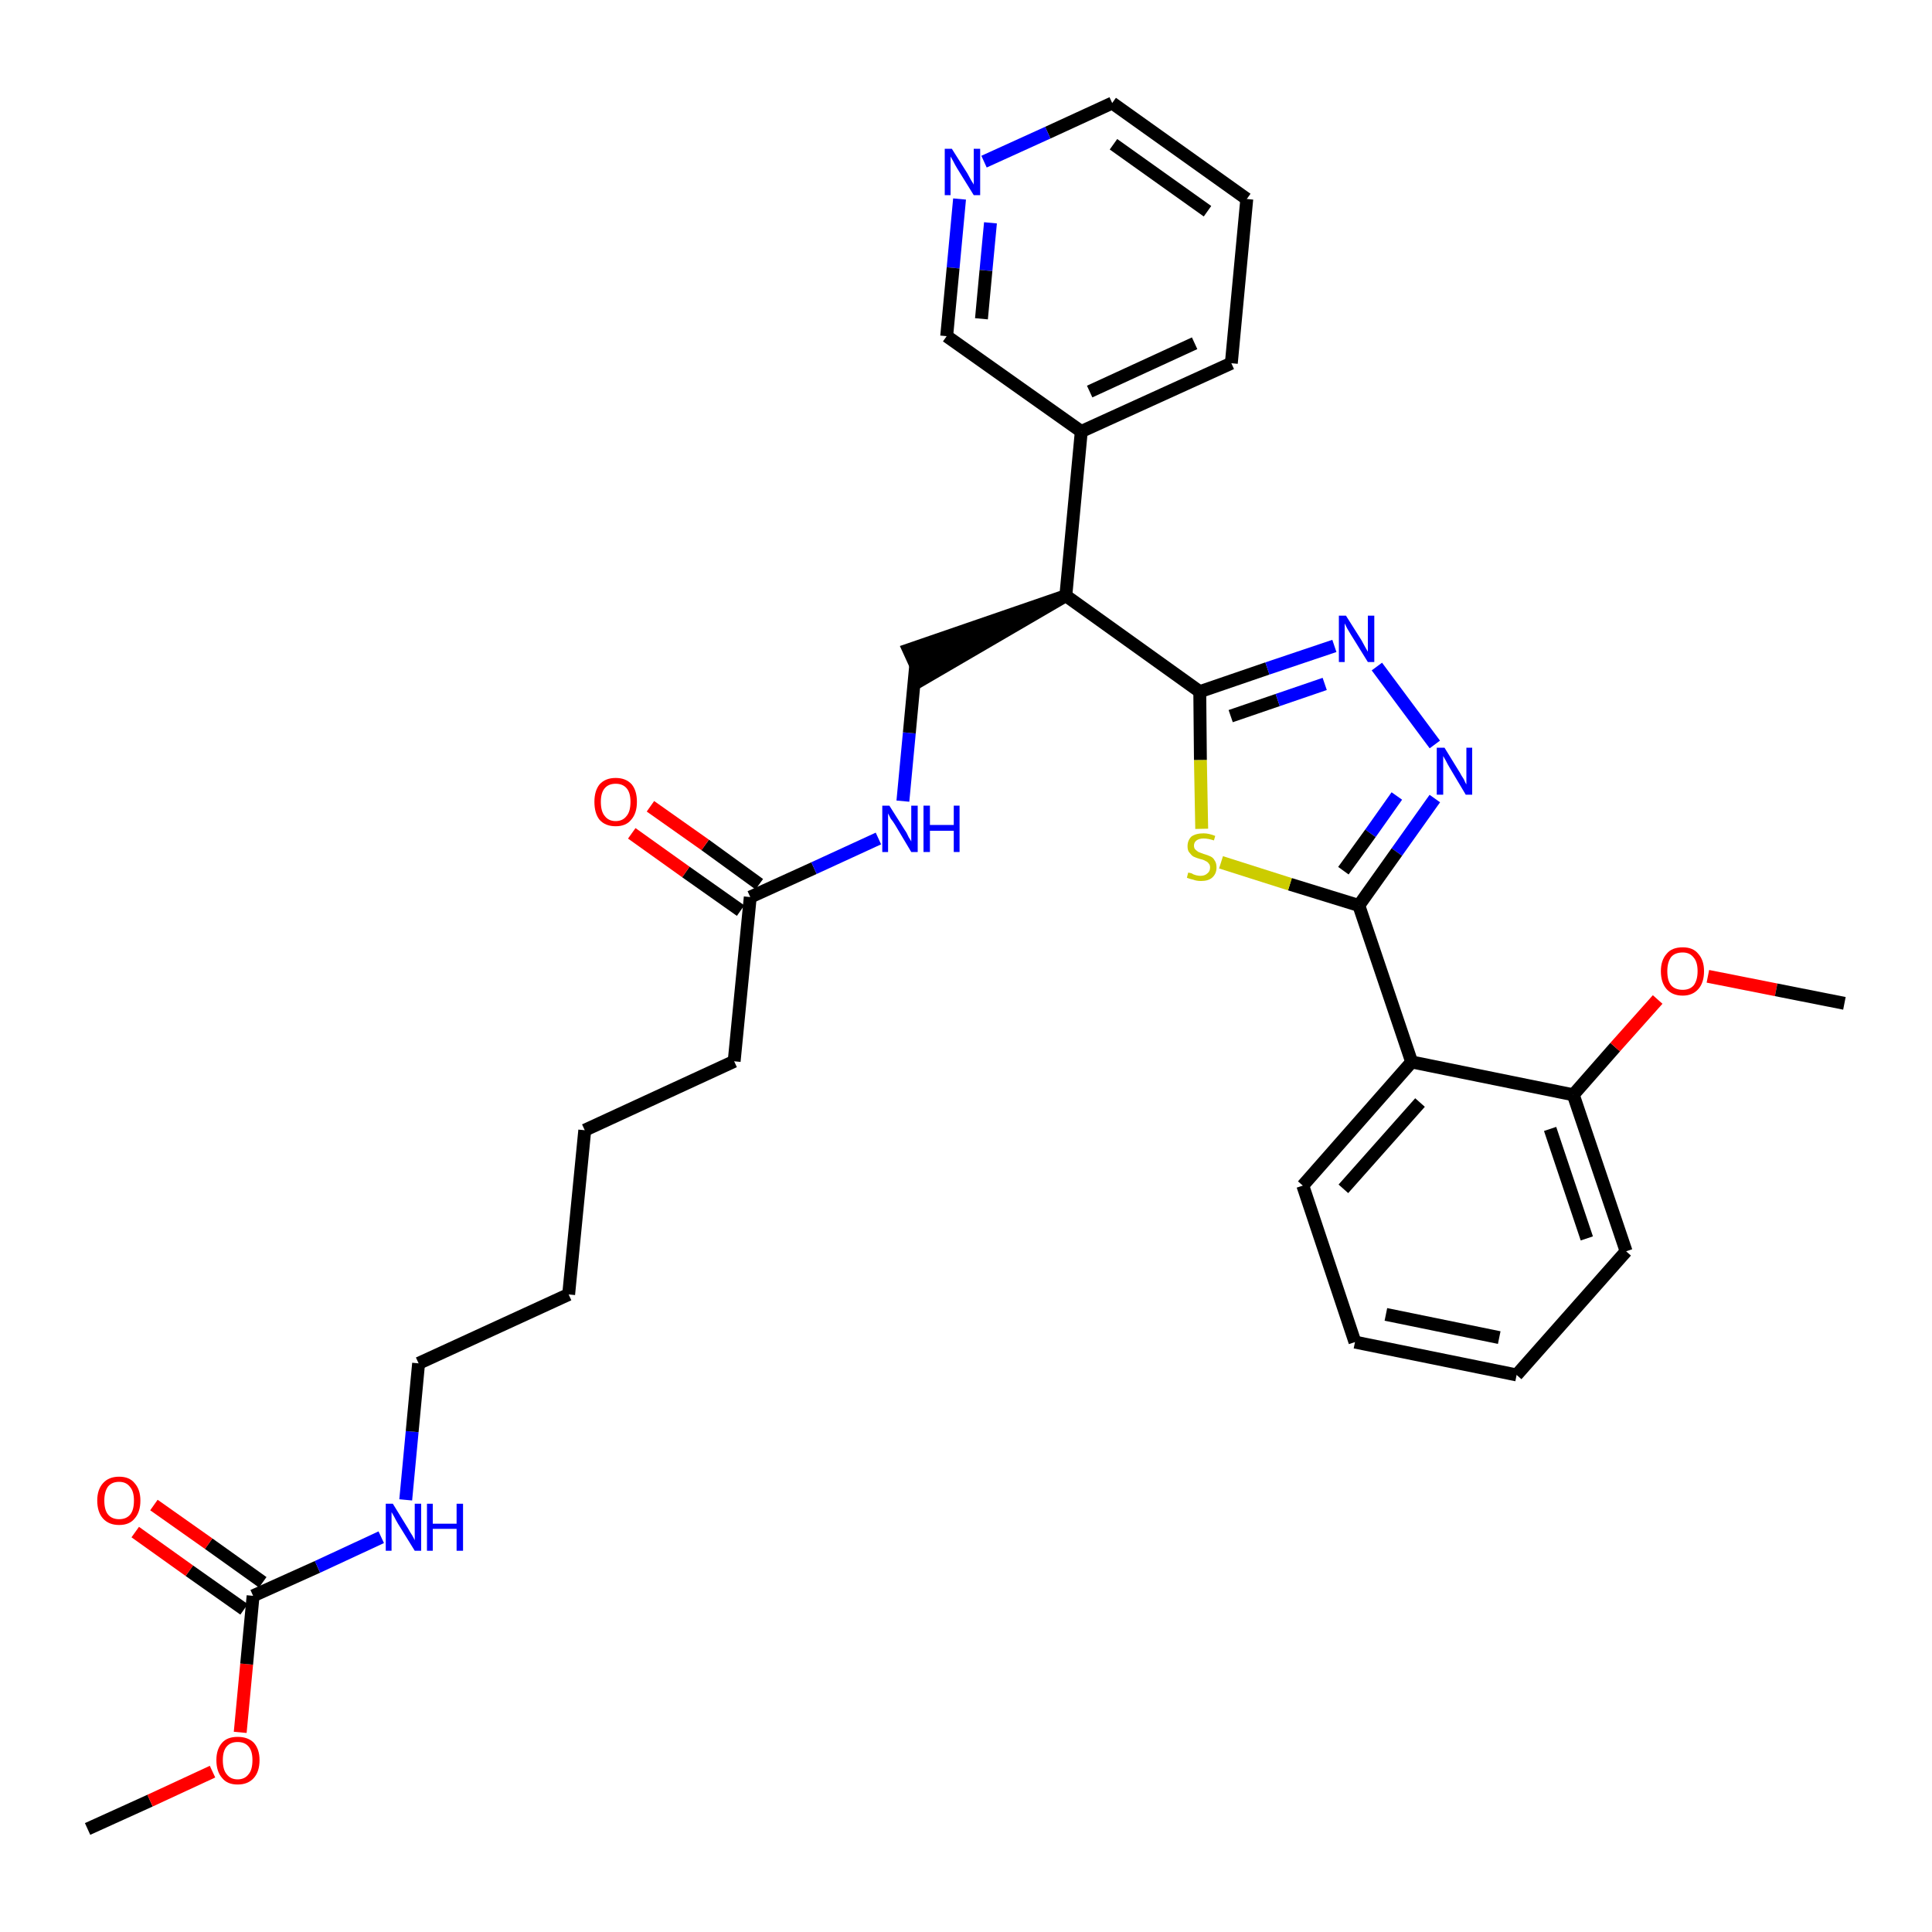 <?xml version='1.0' encoding='iso-8859-1'?>
<svg version='1.1' baseProfile='full'
              xmlns='http://www.w3.org/2000/svg'
                      xmlns:rdkit='http://www.rdkit.org/xml'
                      xmlns:xlink='http://www.w3.org/1999/xlink'
                  xml:space='preserve'
width='300px' height='300px' viewBox='0 0 300 300'>
<!-- END OF HEADER -->
<path class='bond-0 atom-0 atom-1' d='M 13.6,284.0 L 23.3,279.6' style='fill:none;fill-rule:evenodd;stroke:#000000;stroke-width:2.0px;stroke-linecap:butt;stroke-linejoin:miter;stroke-opacity:1' />
<path class='bond-0 atom-0 atom-1' d='M 23.3,279.6 L 33.0,275.1' style='fill:none;fill-rule:evenodd;stroke:#FF0000;stroke-width:2.0px;stroke-linecap:butt;stroke-linejoin:miter;stroke-opacity:1' />
<path class='bond-1 atom-1 atom-2' d='M 37.3,269.0 L 38.3,258.4' style='fill:none;fill-rule:evenodd;stroke:#FF0000;stroke-width:2.0px;stroke-linecap:butt;stroke-linejoin:miter;stroke-opacity:1' />
<path class='bond-1 atom-1 atom-2' d='M 38.3,258.4 L 39.3,247.8' style='fill:none;fill-rule:evenodd;stroke:#000000;stroke-width:2.0px;stroke-linecap:butt;stroke-linejoin:miter;stroke-opacity:1' />
<path class='bond-2 atom-2 atom-3' d='M 40.8,245.7 L 32.4,239.7' style='fill:none;fill-rule:evenodd;stroke:#000000;stroke-width:2.0px;stroke-linecap:butt;stroke-linejoin:miter;stroke-opacity:1' />
<path class='bond-2 atom-2 atom-3' d='M 32.4,239.7 L 23.9,233.7' style='fill:none;fill-rule:evenodd;stroke:#FF0000;stroke-width:2.0px;stroke-linecap:butt;stroke-linejoin:miter;stroke-opacity:1' />
<path class='bond-2 atom-2 atom-3' d='M 37.9,249.9 L 29.4,243.9' style='fill:none;fill-rule:evenodd;stroke:#000000;stroke-width:2.0px;stroke-linecap:butt;stroke-linejoin:miter;stroke-opacity:1' />
<path class='bond-2 atom-2 atom-3' d='M 29.4,243.9 L 21.0,237.9' style='fill:none;fill-rule:evenodd;stroke:#FF0000;stroke-width:2.0px;stroke-linecap:butt;stroke-linejoin:miter;stroke-opacity:1' />
<path class='bond-3 atom-2 atom-4' d='M 39.3,247.8 L 49.3,243.3' style='fill:none;fill-rule:evenodd;stroke:#000000;stroke-width:2.0px;stroke-linecap:butt;stroke-linejoin:miter;stroke-opacity:1' />
<path class='bond-3 atom-2 atom-4' d='M 49.3,243.3 L 59.2,238.7' style='fill:none;fill-rule:evenodd;stroke:#0000FF;stroke-width:2.0px;stroke-linecap:butt;stroke-linejoin:miter;stroke-opacity:1' />
<path class='bond-4 atom-4 atom-5' d='M 63.0,232.9 L 64.0,222.3' style='fill:none;fill-rule:evenodd;stroke:#0000FF;stroke-width:2.0px;stroke-linecap:butt;stroke-linejoin:miter;stroke-opacity:1' />
<path class='bond-4 atom-4 atom-5' d='M 64.0,222.3 L 65.0,211.7' style='fill:none;fill-rule:evenodd;stroke:#000000;stroke-width:2.0px;stroke-linecap:butt;stroke-linejoin:miter;stroke-opacity:1' />
<path class='bond-5 atom-5 atom-6' d='M 65.0,211.7 L 88.3,201.0' style='fill:none;fill-rule:evenodd;stroke:#000000;stroke-width:2.0px;stroke-linecap:butt;stroke-linejoin:miter;stroke-opacity:1' />
<path class='bond-6 atom-6 atom-7' d='M 88.3,201.0 L 90.8,175.5' style='fill:none;fill-rule:evenodd;stroke:#000000;stroke-width:2.0px;stroke-linecap:butt;stroke-linejoin:miter;stroke-opacity:1' />
<path class='bond-7 atom-7 atom-8' d='M 90.8,175.5 L 114.0,164.8' style='fill:none;fill-rule:evenodd;stroke:#000000;stroke-width:2.0px;stroke-linecap:butt;stroke-linejoin:miter;stroke-opacity:1' />
<path class='bond-8 atom-8 atom-9' d='M 114.0,164.8 L 116.5,139.3' style='fill:none;fill-rule:evenodd;stroke:#000000;stroke-width:2.0px;stroke-linecap:butt;stroke-linejoin:miter;stroke-opacity:1' />
<path class='bond-9 atom-9 atom-10' d='M 117.9,137.3 L 109.5,131.2' style='fill:none;fill-rule:evenodd;stroke:#000000;stroke-width:2.0px;stroke-linecap:butt;stroke-linejoin:miter;stroke-opacity:1' />
<path class='bond-9 atom-9 atom-10' d='M 109.5,131.2 L 101.0,125.2' style='fill:none;fill-rule:evenodd;stroke:#FF0000;stroke-width:2.0px;stroke-linecap:butt;stroke-linejoin:miter;stroke-opacity:1' />
<path class='bond-9 atom-9 atom-10' d='M 115.0,141.4 L 106.5,135.4' style='fill:none;fill-rule:evenodd;stroke:#000000;stroke-width:2.0px;stroke-linecap:butt;stroke-linejoin:miter;stroke-opacity:1' />
<path class='bond-9 atom-9 atom-10' d='M 106.5,135.4 L 98.1,129.4' style='fill:none;fill-rule:evenodd;stroke:#FF0000;stroke-width:2.0px;stroke-linecap:butt;stroke-linejoin:miter;stroke-opacity:1' />
<path class='bond-10 atom-9 atom-11' d='M 116.5,139.3 L 126.4,134.8' style='fill:none;fill-rule:evenodd;stroke:#000000;stroke-width:2.0px;stroke-linecap:butt;stroke-linejoin:miter;stroke-opacity:1' />
<path class='bond-10 atom-9 atom-11' d='M 126.4,134.8 L 136.4,130.2' style='fill:none;fill-rule:evenodd;stroke:#0000FF;stroke-width:2.0px;stroke-linecap:butt;stroke-linejoin:miter;stroke-opacity:1' />
<path class='bond-11 atom-11 atom-12' d='M 140.2,124.4 L 141.2,113.8' style='fill:none;fill-rule:evenodd;stroke:#0000FF;stroke-width:2.0px;stroke-linecap:butt;stroke-linejoin:miter;stroke-opacity:1' />
<path class='bond-11 atom-11 atom-12' d='M 141.2,113.8 L 142.2,103.2' style='fill:none;fill-rule:evenodd;stroke:#000000;stroke-width:2.0px;stroke-linecap:butt;stroke-linejoin:miter;stroke-opacity:1' />
<path class='bond-12 atom-13 atom-12' d='M 165.5,92.5 L 141.1,100.9 L 143.2,105.5 Z' style='fill:#000000;fill-rule:evenodd;fill-opacity:1;stroke:#000000;stroke-width:2.0px;stroke-linecap:butt;stroke-linejoin:miter;stroke-opacity:1;' />
<path class='bond-13 atom-13 atom-14' d='M 165.5,92.5 L 167.9,67.0' style='fill:none;fill-rule:evenodd;stroke:#000000;stroke-width:2.0px;stroke-linecap:butt;stroke-linejoin:miter;stroke-opacity:1' />
<path class='bond-19 atom-13 atom-20' d='M 165.5,92.5 L 186.3,107.4' style='fill:none;fill-rule:evenodd;stroke:#000000;stroke-width:2.0px;stroke-linecap:butt;stroke-linejoin:miter;stroke-opacity:1' />
<path class='bond-14 atom-14 atom-15' d='M 167.9,67.0 L 191.2,56.4' style='fill:none;fill-rule:evenodd;stroke:#000000;stroke-width:2.0px;stroke-linecap:butt;stroke-linejoin:miter;stroke-opacity:1' />
<path class='bond-14 atom-14 atom-15' d='M 169.2,60.8 L 185.5,53.3' style='fill:none;fill-rule:evenodd;stroke:#000000;stroke-width:2.0px;stroke-linecap:butt;stroke-linejoin:miter;stroke-opacity:1' />
<path class='bond-32 atom-19 atom-14' d='M 147.0,52.2 L 167.9,67.0' style='fill:none;fill-rule:evenodd;stroke:#000000;stroke-width:2.0px;stroke-linecap:butt;stroke-linejoin:miter;stroke-opacity:1' />
<path class='bond-15 atom-15 atom-16' d='M 191.2,56.4 L 193.6,30.9' style='fill:none;fill-rule:evenodd;stroke:#000000;stroke-width:2.0px;stroke-linecap:butt;stroke-linejoin:miter;stroke-opacity:1' />
<path class='bond-16 atom-16 atom-17' d='M 193.6,30.9 L 172.7,16.0' style='fill:none;fill-rule:evenodd;stroke:#000000;stroke-width:2.0px;stroke-linecap:butt;stroke-linejoin:miter;stroke-opacity:1' />
<path class='bond-16 atom-16 atom-17' d='M 187.5,32.8 L 172.9,22.4' style='fill:none;fill-rule:evenodd;stroke:#000000;stroke-width:2.0px;stroke-linecap:butt;stroke-linejoin:miter;stroke-opacity:1' />
<path class='bond-17 atom-17 atom-18' d='M 172.7,16.0 L 162.7,20.6' style='fill:none;fill-rule:evenodd;stroke:#000000;stroke-width:2.0px;stroke-linecap:butt;stroke-linejoin:miter;stroke-opacity:1' />
<path class='bond-17 atom-17 atom-18' d='M 162.7,20.6 L 152.8,25.1' style='fill:none;fill-rule:evenodd;stroke:#0000FF;stroke-width:2.0px;stroke-linecap:butt;stroke-linejoin:miter;stroke-opacity:1' />
<path class='bond-18 atom-18 atom-19' d='M 149.0,30.9 L 148.0,41.6' style='fill:none;fill-rule:evenodd;stroke:#0000FF;stroke-width:2.0px;stroke-linecap:butt;stroke-linejoin:miter;stroke-opacity:1' />
<path class='bond-18 atom-18 atom-19' d='M 148.0,41.6 L 147.0,52.2' style='fill:none;fill-rule:evenodd;stroke:#000000;stroke-width:2.0px;stroke-linecap:butt;stroke-linejoin:miter;stroke-opacity:1' />
<path class='bond-18 atom-18 atom-19' d='M 153.8,34.6 L 153.1,42.0' style='fill:none;fill-rule:evenodd;stroke:#0000FF;stroke-width:2.0px;stroke-linecap:butt;stroke-linejoin:miter;stroke-opacity:1' />
<path class='bond-18 atom-18 atom-19' d='M 153.1,42.0 L 152.4,49.5' style='fill:none;fill-rule:evenodd;stroke:#000000;stroke-width:2.0px;stroke-linecap:butt;stroke-linejoin:miter;stroke-opacity:1' />
<path class='bond-20 atom-20 atom-21' d='M 186.3,107.4 L 196.8,103.8' style='fill:none;fill-rule:evenodd;stroke:#000000;stroke-width:2.0px;stroke-linecap:butt;stroke-linejoin:miter;stroke-opacity:1' />
<path class='bond-20 atom-20 atom-21' d='M 196.8,103.8 L 207.2,100.3' style='fill:none;fill-rule:evenodd;stroke:#0000FF;stroke-width:2.0px;stroke-linecap:butt;stroke-linejoin:miter;stroke-opacity:1' />
<path class='bond-20 atom-20 atom-21' d='M 191.1,111.2 L 198.4,108.7' style='fill:none;fill-rule:evenodd;stroke:#000000;stroke-width:2.0px;stroke-linecap:butt;stroke-linejoin:miter;stroke-opacity:1' />
<path class='bond-20 atom-20 atom-21' d='M 198.4,108.7 L 205.7,106.2' style='fill:none;fill-rule:evenodd;stroke:#0000FF;stroke-width:2.0px;stroke-linecap:butt;stroke-linejoin:miter;stroke-opacity:1' />
<path class='bond-33 atom-32 atom-20' d='M 186.6,128.7 L 186.4,118.0' style='fill:none;fill-rule:evenodd;stroke:#CCCC00;stroke-width:2.0px;stroke-linecap:butt;stroke-linejoin:miter;stroke-opacity:1' />
<path class='bond-33 atom-32 atom-20' d='M 186.4,118.0 L 186.3,107.4' style='fill:none;fill-rule:evenodd;stroke:#000000;stroke-width:2.0px;stroke-linecap:butt;stroke-linejoin:miter;stroke-opacity:1' />
<path class='bond-21 atom-21 atom-22' d='M 213.8,103.5 L 222.8,115.6' style='fill:none;fill-rule:evenodd;stroke:#0000FF;stroke-width:2.0px;stroke-linecap:butt;stroke-linejoin:miter;stroke-opacity:1' />
<path class='bond-22 atom-22 atom-23' d='M 222.8,124.0 L 216.9,132.3' style='fill:none;fill-rule:evenodd;stroke:#0000FF;stroke-width:2.0px;stroke-linecap:butt;stroke-linejoin:miter;stroke-opacity:1' />
<path class='bond-22 atom-22 atom-23' d='M 216.9,132.3 L 211.0,140.6' style='fill:none;fill-rule:evenodd;stroke:#000000;stroke-width:2.0px;stroke-linecap:butt;stroke-linejoin:miter;stroke-opacity:1' />
<path class='bond-22 atom-22 atom-23' d='M 216.9,123.6 L 212.8,129.4' style='fill:none;fill-rule:evenodd;stroke:#0000FF;stroke-width:2.0px;stroke-linecap:butt;stroke-linejoin:miter;stroke-opacity:1' />
<path class='bond-22 atom-22 atom-23' d='M 212.8,129.4 L 208.6,135.2' style='fill:none;fill-rule:evenodd;stroke:#000000;stroke-width:2.0px;stroke-linecap:butt;stroke-linejoin:miter;stroke-opacity:1' />
<path class='bond-23 atom-23 atom-24' d='M 211.0,140.6 L 219.2,164.9' style='fill:none;fill-rule:evenodd;stroke:#000000;stroke-width:2.0px;stroke-linecap:butt;stroke-linejoin:miter;stroke-opacity:1' />
<path class='bond-31 atom-23 atom-32' d='M 211.0,140.6 L 200.3,137.3' style='fill:none;fill-rule:evenodd;stroke:#000000;stroke-width:2.0px;stroke-linecap:butt;stroke-linejoin:miter;stroke-opacity:1' />
<path class='bond-31 atom-23 atom-32' d='M 200.3,137.3 L 189.6,133.9' style='fill:none;fill-rule:evenodd;stroke:#CCCC00;stroke-width:2.0px;stroke-linecap:butt;stroke-linejoin:miter;stroke-opacity:1' />
<path class='bond-24 atom-24 atom-25' d='M 219.2,164.9 L 202.3,184.1' style='fill:none;fill-rule:evenodd;stroke:#000000;stroke-width:2.0px;stroke-linecap:butt;stroke-linejoin:miter;stroke-opacity:1' />
<path class='bond-24 atom-24 atom-25' d='M 220.5,171.2 L 208.6,184.6' style='fill:none;fill-rule:evenodd;stroke:#000000;stroke-width:2.0px;stroke-linecap:butt;stroke-linejoin:miter;stroke-opacity:1' />
<path class='bond-34 atom-29 atom-24' d='M 244.3,170.0 L 219.2,164.9' style='fill:none;fill-rule:evenodd;stroke:#000000;stroke-width:2.0px;stroke-linecap:butt;stroke-linejoin:miter;stroke-opacity:1' />
<path class='bond-25 atom-25 atom-26' d='M 202.3,184.1 L 210.4,208.4' style='fill:none;fill-rule:evenodd;stroke:#000000;stroke-width:2.0px;stroke-linecap:butt;stroke-linejoin:miter;stroke-opacity:1' />
<path class='bond-26 atom-26 atom-27' d='M 210.4,208.4 L 235.5,213.5' style='fill:none;fill-rule:evenodd;stroke:#000000;stroke-width:2.0px;stroke-linecap:butt;stroke-linejoin:miter;stroke-opacity:1' />
<path class='bond-26 atom-26 atom-27' d='M 215.2,204.1 L 232.8,207.7' style='fill:none;fill-rule:evenodd;stroke:#000000;stroke-width:2.0px;stroke-linecap:butt;stroke-linejoin:miter;stroke-opacity:1' />
<path class='bond-27 atom-27 atom-28' d='M 235.5,213.5 L 252.5,194.3' style='fill:none;fill-rule:evenodd;stroke:#000000;stroke-width:2.0px;stroke-linecap:butt;stroke-linejoin:miter;stroke-opacity:1' />
<path class='bond-28 atom-28 atom-29' d='M 252.5,194.3 L 244.3,170.0' style='fill:none;fill-rule:evenodd;stroke:#000000;stroke-width:2.0px;stroke-linecap:butt;stroke-linejoin:miter;stroke-opacity:1' />
<path class='bond-28 atom-28 atom-29' d='M 246.4,192.3 L 240.7,175.3' style='fill:none;fill-rule:evenodd;stroke:#000000;stroke-width:2.0px;stroke-linecap:butt;stroke-linejoin:miter;stroke-opacity:1' />
<path class='bond-29 atom-29 atom-30' d='M 244.3,170.0 L 250.8,162.6' style='fill:none;fill-rule:evenodd;stroke:#000000;stroke-width:2.0px;stroke-linecap:butt;stroke-linejoin:miter;stroke-opacity:1' />
<path class='bond-29 atom-29 atom-30' d='M 250.8,162.6 L 257.4,155.2' style='fill:none;fill-rule:evenodd;stroke:#FF0000;stroke-width:2.0px;stroke-linecap:butt;stroke-linejoin:miter;stroke-opacity:1' />
<path class='bond-30 atom-30 atom-31' d='M 265.2,151.6 L 275.8,153.7' style='fill:none;fill-rule:evenodd;stroke:#FF0000;stroke-width:2.0px;stroke-linecap:butt;stroke-linejoin:miter;stroke-opacity:1' />
<path class='bond-30 atom-30 atom-31' d='M 275.8,153.7 L 286.4,155.8' style='fill:none;fill-rule:evenodd;stroke:#000000;stroke-width:2.0px;stroke-linecap:butt;stroke-linejoin:miter;stroke-opacity:1' />
<path  class='atom-1' d='M 33.6 273.3
Q 33.6 271.6, 34.5 270.6
Q 35.3 269.7, 36.9 269.7
Q 38.5 269.7, 39.4 270.6
Q 40.3 271.6, 40.3 273.3
Q 40.3 275.1, 39.4 276.1
Q 38.5 277.1, 36.9 277.1
Q 35.3 277.1, 34.5 276.1
Q 33.6 275.1, 33.6 273.3
M 36.9 276.3
Q 38.0 276.3, 38.6 275.5
Q 39.2 274.8, 39.2 273.3
Q 39.2 271.9, 38.6 271.2
Q 38.0 270.5, 36.9 270.5
Q 35.8 270.5, 35.2 271.2
Q 34.6 271.9, 34.6 273.3
Q 34.6 274.8, 35.2 275.5
Q 35.8 276.3, 36.9 276.3
' fill='#FF0000'/>
<path  class='atom-3' d='M 15.1 233.0
Q 15.1 231.3, 16.0 230.3
Q 16.9 229.3, 18.5 229.3
Q 20.1 229.3, 20.9 230.3
Q 21.8 231.3, 21.8 233.0
Q 21.8 234.8, 20.9 235.8
Q 20.1 236.8, 18.5 236.8
Q 16.9 236.8, 16.0 235.8
Q 15.1 234.8, 15.1 233.0
M 18.5 235.9
Q 19.6 235.9, 20.2 235.2
Q 20.8 234.5, 20.8 233.0
Q 20.8 231.6, 20.2 230.9
Q 19.6 230.1, 18.5 230.1
Q 17.4 230.1, 16.8 230.8
Q 16.2 231.6, 16.2 233.0
Q 16.2 234.5, 16.8 235.2
Q 17.4 235.9, 18.5 235.9
' fill='#FF0000'/>
<path  class='atom-4' d='M 61.0 233.5
L 63.4 237.4
Q 63.6 237.8, 64.0 238.4
Q 64.4 239.1, 64.4 239.2
L 64.4 233.5
L 65.4 233.5
L 65.4 240.8
L 64.4 240.8
L 61.8 236.6
Q 61.5 236.1, 61.2 235.5
Q 60.9 235.0, 60.8 234.8
L 60.8 240.8
L 59.9 240.8
L 59.9 233.5
L 61.0 233.5
' fill='#0000FF'/>
<path  class='atom-4' d='M 66.3 233.5
L 67.2 233.5
L 67.2 236.6
L 70.9 236.6
L 70.9 233.5
L 71.9 233.5
L 71.9 240.8
L 70.9 240.8
L 70.9 237.4
L 67.2 237.4
L 67.2 240.8
L 66.3 240.8
L 66.3 233.5
' fill='#0000FF'/>
<path  class='atom-10' d='M 92.3 124.5
Q 92.3 122.8, 93.1 121.8
Q 94.0 120.8, 95.6 120.8
Q 97.2 120.8, 98.1 121.8
Q 98.9 122.8, 98.9 124.5
Q 98.9 126.3, 98.0 127.3
Q 97.2 128.3, 95.6 128.3
Q 94.0 128.3, 93.1 127.3
Q 92.3 126.3, 92.3 124.5
M 95.6 127.5
Q 96.7 127.5, 97.3 126.7
Q 97.9 126.0, 97.9 124.5
Q 97.9 123.1, 97.3 122.4
Q 96.7 121.7, 95.6 121.7
Q 94.5 121.7, 93.9 122.4
Q 93.3 123.1, 93.3 124.5
Q 93.3 126.0, 93.9 126.7
Q 94.5 127.5, 95.6 127.5
' fill='#FF0000'/>
<path  class='atom-11' d='M 138.1 125.1
L 140.5 128.9
Q 140.8 129.3, 141.1 130.0
Q 141.5 130.6, 141.5 130.7
L 141.5 125.1
L 142.5 125.1
L 142.5 132.3
L 141.5 132.3
L 139.0 128.1
Q 138.7 127.6, 138.3 127.1
Q 138.0 126.5, 137.9 126.3
L 137.9 132.3
L 137.0 132.3
L 137.0 125.1
L 138.1 125.1
' fill='#0000FF'/>
<path  class='atom-11' d='M 143.4 125.1
L 144.4 125.1
L 144.4 128.1
L 148.1 128.1
L 148.1 125.1
L 149.0 125.1
L 149.0 132.3
L 148.1 132.3
L 148.1 129.0
L 144.4 129.0
L 144.4 132.3
L 143.4 132.3
L 143.4 125.1
' fill='#0000FF'/>
<path  class='atom-18' d='M 147.8 23.1
L 150.2 26.9
Q 150.4 27.3, 150.8 28.0
Q 151.2 28.6, 151.2 28.7
L 151.2 23.1
L 152.2 23.1
L 152.2 30.3
L 151.2 30.3
L 148.6 26.1
Q 148.3 25.6, 148.0 25.0
Q 147.7 24.5, 147.6 24.3
L 147.6 30.3
L 146.7 30.3
L 146.7 23.1
L 147.8 23.1
' fill='#0000FF'/>
<path  class='atom-21' d='M 209.0 95.6
L 211.4 99.4
Q 211.6 99.8, 212.0 100.5
Q 212.4 101.2, 212.4 101.2
L 212.4 95.6
L 213.4 95.6
L 213.4 102.8
L 212.4 102.8
L 209.8 98.6
Q 209.5 98.1, 209.2 97.6
Q 208.9 97.0, 208.8 96.8
L 208.8 102.8
L 207.9 102.8
L 207.9 95.6
L 209.0 95.6
' fill='#0000FF'/>
<path  class='atom-22' d='M 224.3 116.1
L 226.7 120.0
Q 226.9 120.4, 227.3 121.0
Q 227.6 121.7, 227.7 121.8
L 227.7 116.1
L 228.6 116.1
L 228.6 123.4
L 227.6 123.4
L 225.1 119.2
Q 224.8 118.7, 224.5 118.1
Q 224.2 117.6, 224.1 117.4
L 224.1 123.4
L 223.1 123.4
L 223.1 116.1
L 224.3 116.1
' fill='#0000FF'/>
<path  class='atom-30' d='M 257.9 150.8
Q 257.9 149.1, 258.8 148.1
Q 259.6 147.1, 261.3 147.1
Q 262.9 147.1, 263.7 148.1
Q 264.6 149.1, 264.6 150.8
Q 264.6 152.6, 263.7 153.6
Q 262.8 154.6, 261.3 154.6
Q 259.7 154.6, 258.8 153.6
Q 257.9 152.6, 257.9 150.8
M 261.3 153.7
Q 262.4 153.7, 263.0 153.0
Q 263.6 152.2, 263.6 150.8
Q 263.6 149.4, 263.0 148.7
Q 262.4 147.9, 261.3 147.9
Q 260.1 147.9, 259.5 148.6
Q 258.9 149.4, 258.9 150.8
Q 258.9 152.3, 259.5 153.0
Q 260.1 153.7, 261.3 153.7
' fill='#FF0000'/>
<path  class='atom-32' d='M 184.5 135.5
Q 184.6 135.5, 185.0 135.6
Q 185.3 135.8, 185.7 135.9
Q 186.1 136.0, 186.4 136.0
Q 187.1 136.0, 187.5 135.6
Q 187.9 135.3, 187.9 134.7
Q 187.9 134.3, 187.7 134.1
Q 187.5 133.8, 187.2 133.7
Q 186.9 133.5, 186.4 133.4
Q 185.7 133.2, 185.3 133.0
Q 185.0 132.8, 184.7 132.4
Q 184.4 132.1, 184.4 131.4
Q 184.4 130.5, 185.0 129.9
Q 185.7 129.4, 186.9 129.4
Q 187.7 129.4, 188.7 129.8
L 188.5 130.5
Q 187.6 130.2, 186.9 130.2
Q 186.2 130.2, 185.8 130.5
Q 185.4 130.8, 185.4 131.3
Q 185.4 131.7, 185.6 131.9
Q 185.8 132.1, 186.1 132.3
Q 186.4 132.4, 186.9 132.6
Q 187.6 132.8, 188.0 133.0
Q 188.4 133.2, 188.6 133.6
Q 188.9 134.0, 188.9 134.7
Q 188.9 135.7, 188.2 136.3
Q 187.6 136.8, 186.5 136.8
Q 185.8 136.8, 185.3 136.6
Q 184.8 136.5, 184.3 136.3
L 184.5 135.5
' fill='#CCCC00'/>
</svg>
